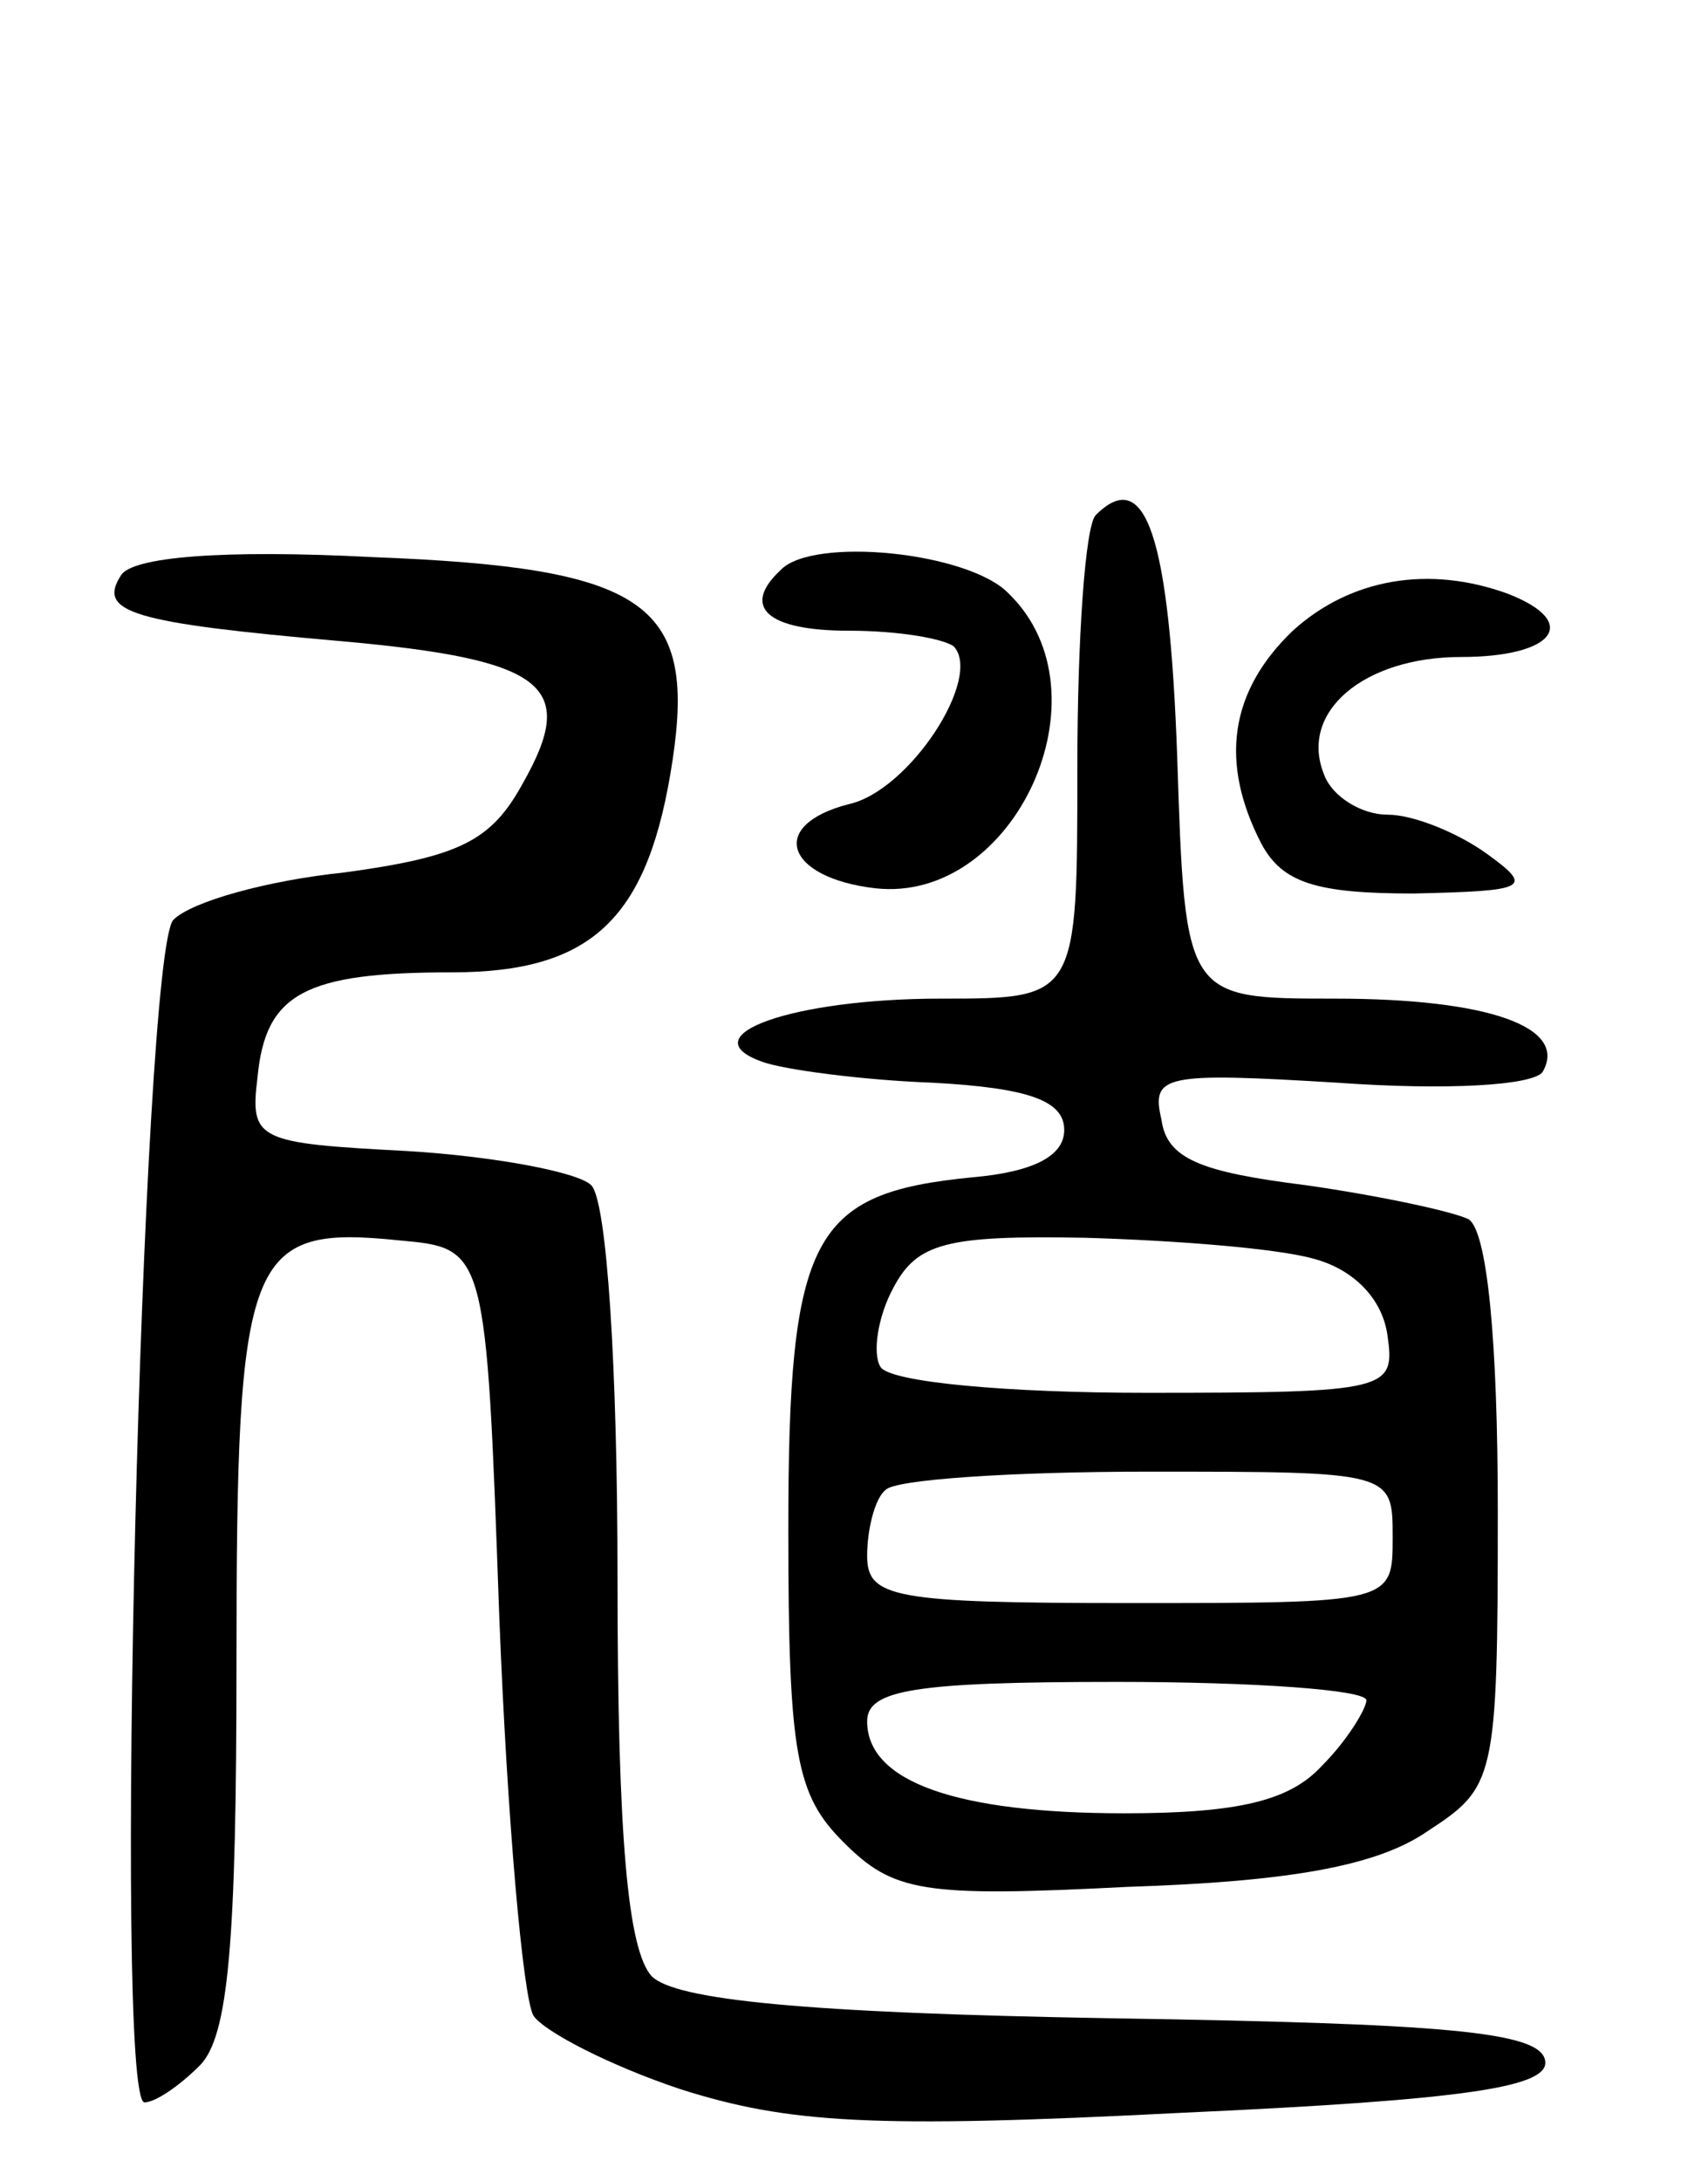 <svg version="1.0" xmlns="http://www.w3.org/2000/svg"
 width="65pt" height="83pt" viewBox="0 0 65 83"
 preserveAspectRatio="xMidYMid meet">
<g transform="translate(0,83) scale(0.1,-0.1)"
fill="#000000" stroke="none">
<path d="M417 634 c-4 -4 -7 -47 -7 -96 0 -88 0 -88 -52 -88 -56 0 -96 -14
-68 -24 8 -3 38 -7 65 -8 37 -2 50 -7 50 -18 0 -10 -12 -16 -35 -18 -61 -6
-70 -22 -70 -134 0 -86 3 -101 21 -119 19 -19 30 -21 108 -17 62 2 95 8 114
21 26 17 27 19 27 122 0 65 -4 106 -11 111 -6 3 -34 9 -62 13 -40 5 -53 10
-55 25 -4 17 1 18 67 14 42 -3 74 -1 78 4 10 17 -20 28 -79 28 -57 0 -57 0
-60 92 -3 84 -12 111 -31 92z m83 -283 c15 -4 26 -15 28 -29 3 -21 1 -22 -92
-22 -52 0 -98 4 -101 10 -3 5 -1 19 5 30 9 17 20 20 73 19 34 -1 73 -4 87 -8z
m30 -106 c0 -25 0 -25 -100 -25 -90 0 -100 2 -100 18 0 10 3 22 7 25 3 4 48 7
100 7 93 0 93 0 93 -25z m-10 -62 c0 -3 -7 -15 -17 -25 -12 -13 -31 -18 -75
-18 -64 0 -98 12 -98 35 0 12 18 15 95 15 52 0 95 -3 95 -7z"/>
<path d="M46 611 c-9 -14 4 -18 84 -25 78 -7 90 -17 69 -54 -12 -22 -24 -28
-68 -34 -29 -3 -58 -11 -65 -18 -12 -12 -23 -450 -11 -450 4 0 13 6 21 14 11
11 14 47 14 154 0 155 4 166 62 160 33 -3 33 -3 38 -143 3 -77 9 -145 13 -152
4 -6 29 -19 56 -28 41 -13 73 -15 190 -9 111 5 141 10 139 20 -2 11 -39 14
-165 16 -117 2 -166 7 -175 16 -9 10 -13 52 -13 152 0 79 -4 143 -10 149 -5 5
-37 11 -70 13 -57 3 -60 4 -57 28 3 32 18 40 74 40 54 0 75 21 84 81 9 60 -11
73 -114 77 -58 3 -92 0 -96 -7z"/>
<path d="M297 613 c-15 -14 -5 -23 26 -23 19 0 36 -3 40 -6 11 -12 -17 -55
-40 -60 -31 -8 -24 -28 10 -32 53 -6 90 74 51 112 -15 16 -75 22 -87 9z"/>
<path d="M492 590 c-24 -23 -28 -50 -12 -81 8 -15 21 -19 58 -19 43 1 46 2 28
15 -11 8 -28 15 -38 15 -10 0 -21 7 -24 15 -10 24 15 45 52 45 35 0 46 13 18
24 -30 11 -60 6 -82 -14z"/>
</g>
</svg>
